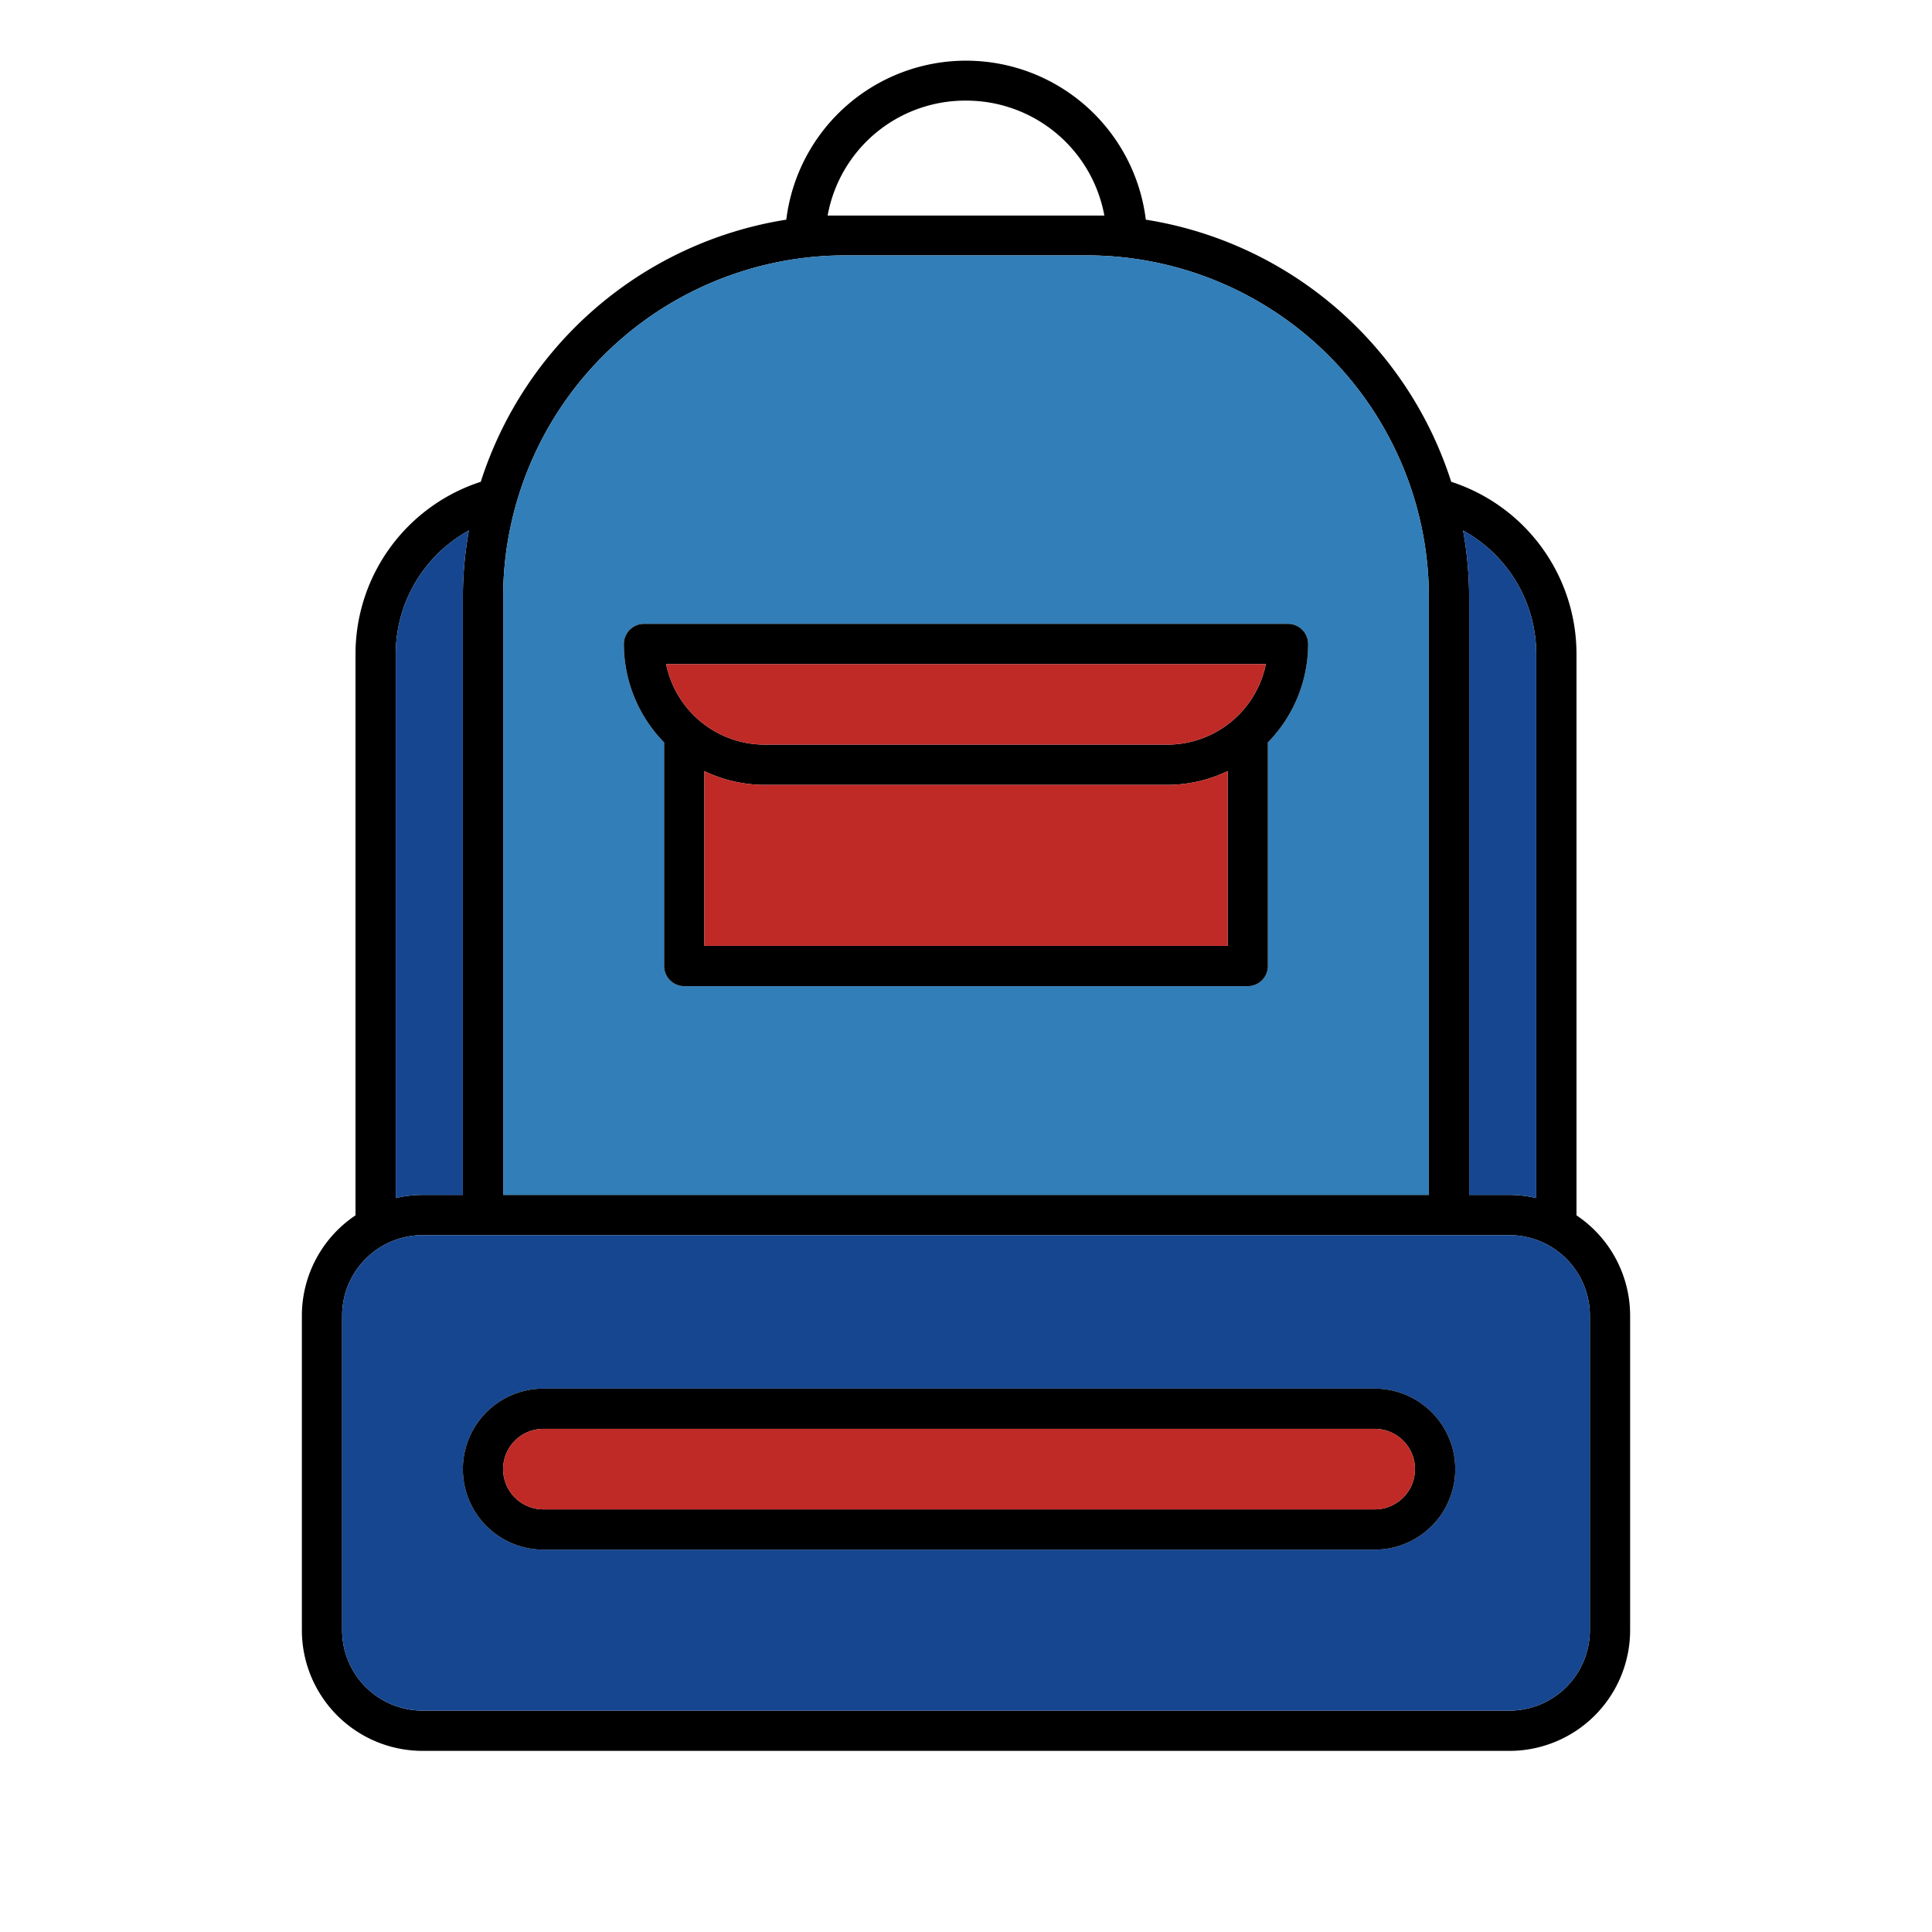 <svg xmlns="http://www.w3.org/2000/svg" data-name="Design Here" viewBox="0 0 192 192"><path d="M156.67,120.78V65a18,18,0,0,0-12.45-17.12,38.13,38.13,0,0,0-30.35-26.05,18,18,0,0,0-35.73,0A38.13,38.13,0,0,0,47.78,47.88,18,18,0,0,0,35.33,65v55.78a12,12,0,0,0-5.33,10V162a12,12,0,0,0,12,12H150a12,12,0,0,0,12-12V130.75A12,12,0,0,0,156.67,120.78Zm-4-55.78v54.06a11.75,11.75,0,0,0-2.67-.31h-4V59.38a37.41,37.41,0,0,0-.6-6.66A14,14,0,0,1,152.67,65ZM96,10a13.95,13.95,0,0,1,13.75,11.42c-.58,0-1.16,0-1.75,0H84c-.59,0-1.17,0-1.75,0A13.89,13.89,0,0,1,96,10ZM50,59.38a34,34,0,0,1,34-34h24a34,34,0,0,1,34,34v59.37H50ZM39.33,65A14,14,0,0,1,46.6,52.72a37.41,37.41,0,0,0-.6,6.66v59.37H42a11.75,11.75,0,0,0-2.67.31ZM158,162a8,8,0,0,1-8,8H42a8,8,0,0,1-8-8V130.75a8,8,0,0,1,8-8H150a8,8,0,0,1,8,8Z"/><path fill="#164690" d="M152.67 65v54.06a11.75 11.75 0 0 0-2.67-.31h-4V59.38a37.41 37.41 0 0 0-.6-6.66A14 14 0 0 1 152.67 65zM46.6 52.72a37.41 37.41 0 0 0-.6 6.66v59.37H42a11.75 11.75 0 0 0-2.67.31V65A14 14 0 0 1 46.6 52.72z"/><path fill="#327eb8" d="M108,25.38H84a34,34,0,0,0-34,34v59.37h92V59.38A34,34,0,0,0,108,25.38Zm18,48.4V96a2,2,0,0,1-2,2H68a2,2,0,0,1-2-2V73.78A14,14,0,0,1,62,64a2,2,0,0,1,2-2h64a2,2,0,0,1,2,2A14,14,0,0,1,126,73.78Z"/><path fill="#164690" d="M150,122.75H42a8,8,0,0,0-8,8V162a8,8,0,0,0,8,8H150a8,8,0,0,0,8-8V130.75A8,8,0,0,0,150,122.75ZM136.62,154H54a8,8,0,0,1,0-16h82.62a8,8,0,0,1,0,16Z"/><path d="M128,62H64a2,2,0,0,0-2,2,14,14,0,0,0,4,9.78V96a2,2,0,0,0,2,2h56a2,2,0,0,0,2-2V73.78A14,14,0,0,0,130,64,2,2,0,0,0,128,62Zm-6,32H70V76.63A13.87,13.87,0,0,0,76,78h40a13.87,13.87,0,0,0,6-1.37Zm-6-20H76a10,10,0,0,1-9.8-8h59.6A10,10,0,0,1,116,74Z"/><path fill="#bf2a26" d="M125.8 66a10 10 0 0 1-9.8 8H76a10 10 0 0 1-9.8-8zM122 76.63V94H70V76.63A13.87 13.87 0 0 0 76 78h40A13.87 13.87 0 0 0 122 76.63z"/><path d="M136.62,138H54a8,8,0,0,0,0,16h82.62a8,8,0,0,0,0-16Zm0,12H54a4,4,0,0,1,0-8h82.62a4,4,0,0,1,0,8Z"/><path fill="#bf2a26" d="M136.62,142H54a4,4,0,0,0,0,8h82.62a4,4,0,0,0,0-8Z"/></svg>
